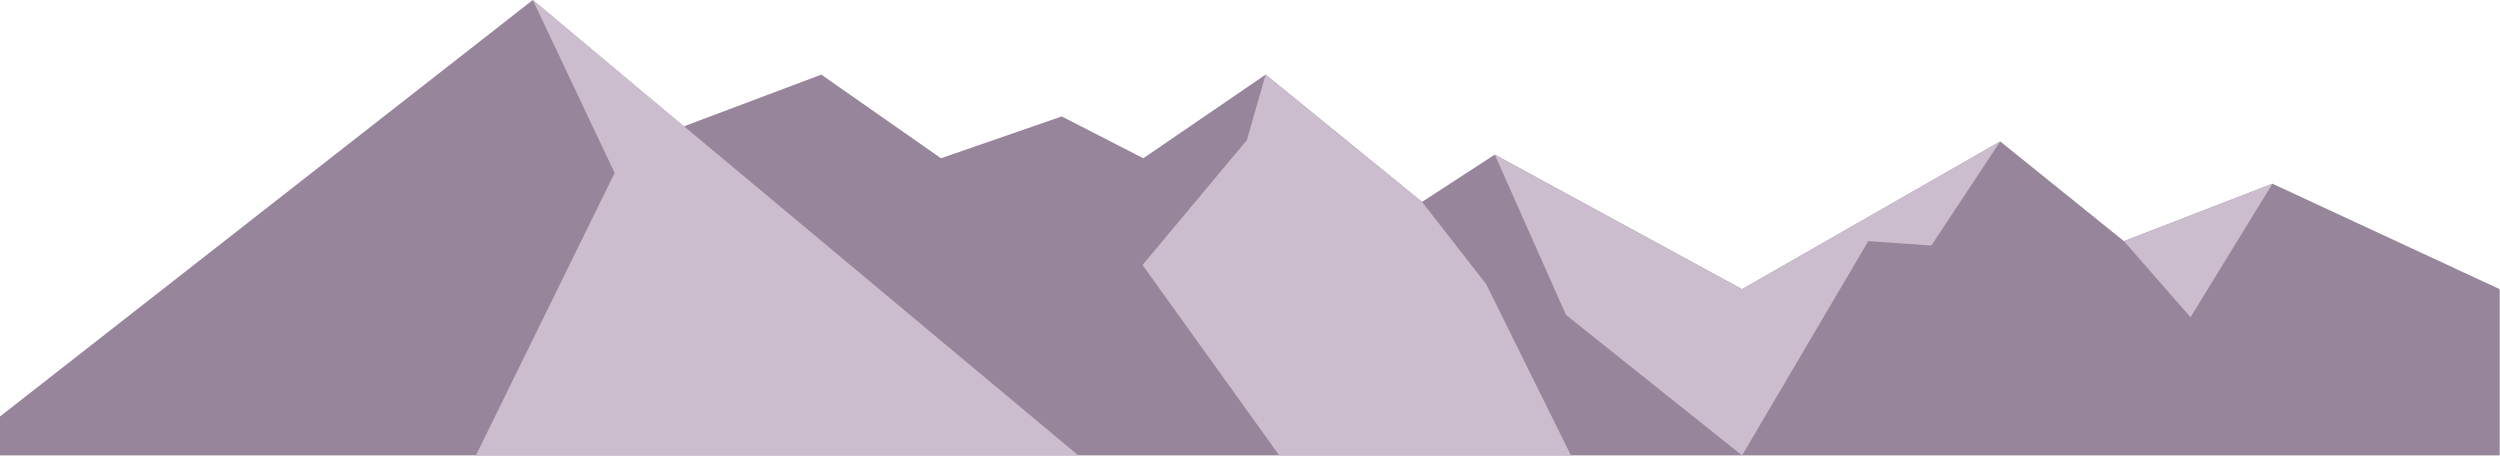 <svg width="1920" height="350" viewBox="0 0 1920 350" fill="none" xmlns="http://www.w3.org/2000/svg">
<g clip-path="url(#clip0_3_73)">
<path d="M1745.24 141.09L1631.18 185.179L1536.18 108.611L1337.9 222.091L1147.97 118.747L1092.11 155.058L972.002 57.299L878.036 121.54L815.43 89.418L722.68 121.54L630.763 57.299L525.066 97.077L409.185 0L0 319.852V349.76H497.172H787.66H1337.9H1919.79V222.091L1745.24 141.09Z" fill="#97869B"/>
<path d="M1147.97 118.747L1202.66 241.836L1337.9 349.76L1434.86 185.179L1483.27 188.575L1536.18 108.611L1337.9 222.091L1147.97 118.747Z" fill="#CBBCCE"/>
<path d="M1631.18 185.179L1682.31 243.632L1745.24 141.09L1631.18 185.179Z" fill="#CBBCCE"/>
<path d="M1092.11 155.058L972.002 57.299L957.589 107.575L877.457 203.529L982.483 349.76H1206.48L1141.44 218.3L1092.11 155.058Z" fill="#CBBCCE"/>
<path d="M472.036 132.8L365.482 349.76H828.148L409.185 0L472.036 132.8Z" fill="#CBBCCE"/>
</g>
<defs>
<clipPath id="clip0_3_73">
<rect width="1919.79" height="349.76" fill="white"/>
</clipPath>
</defs>
</svg>
